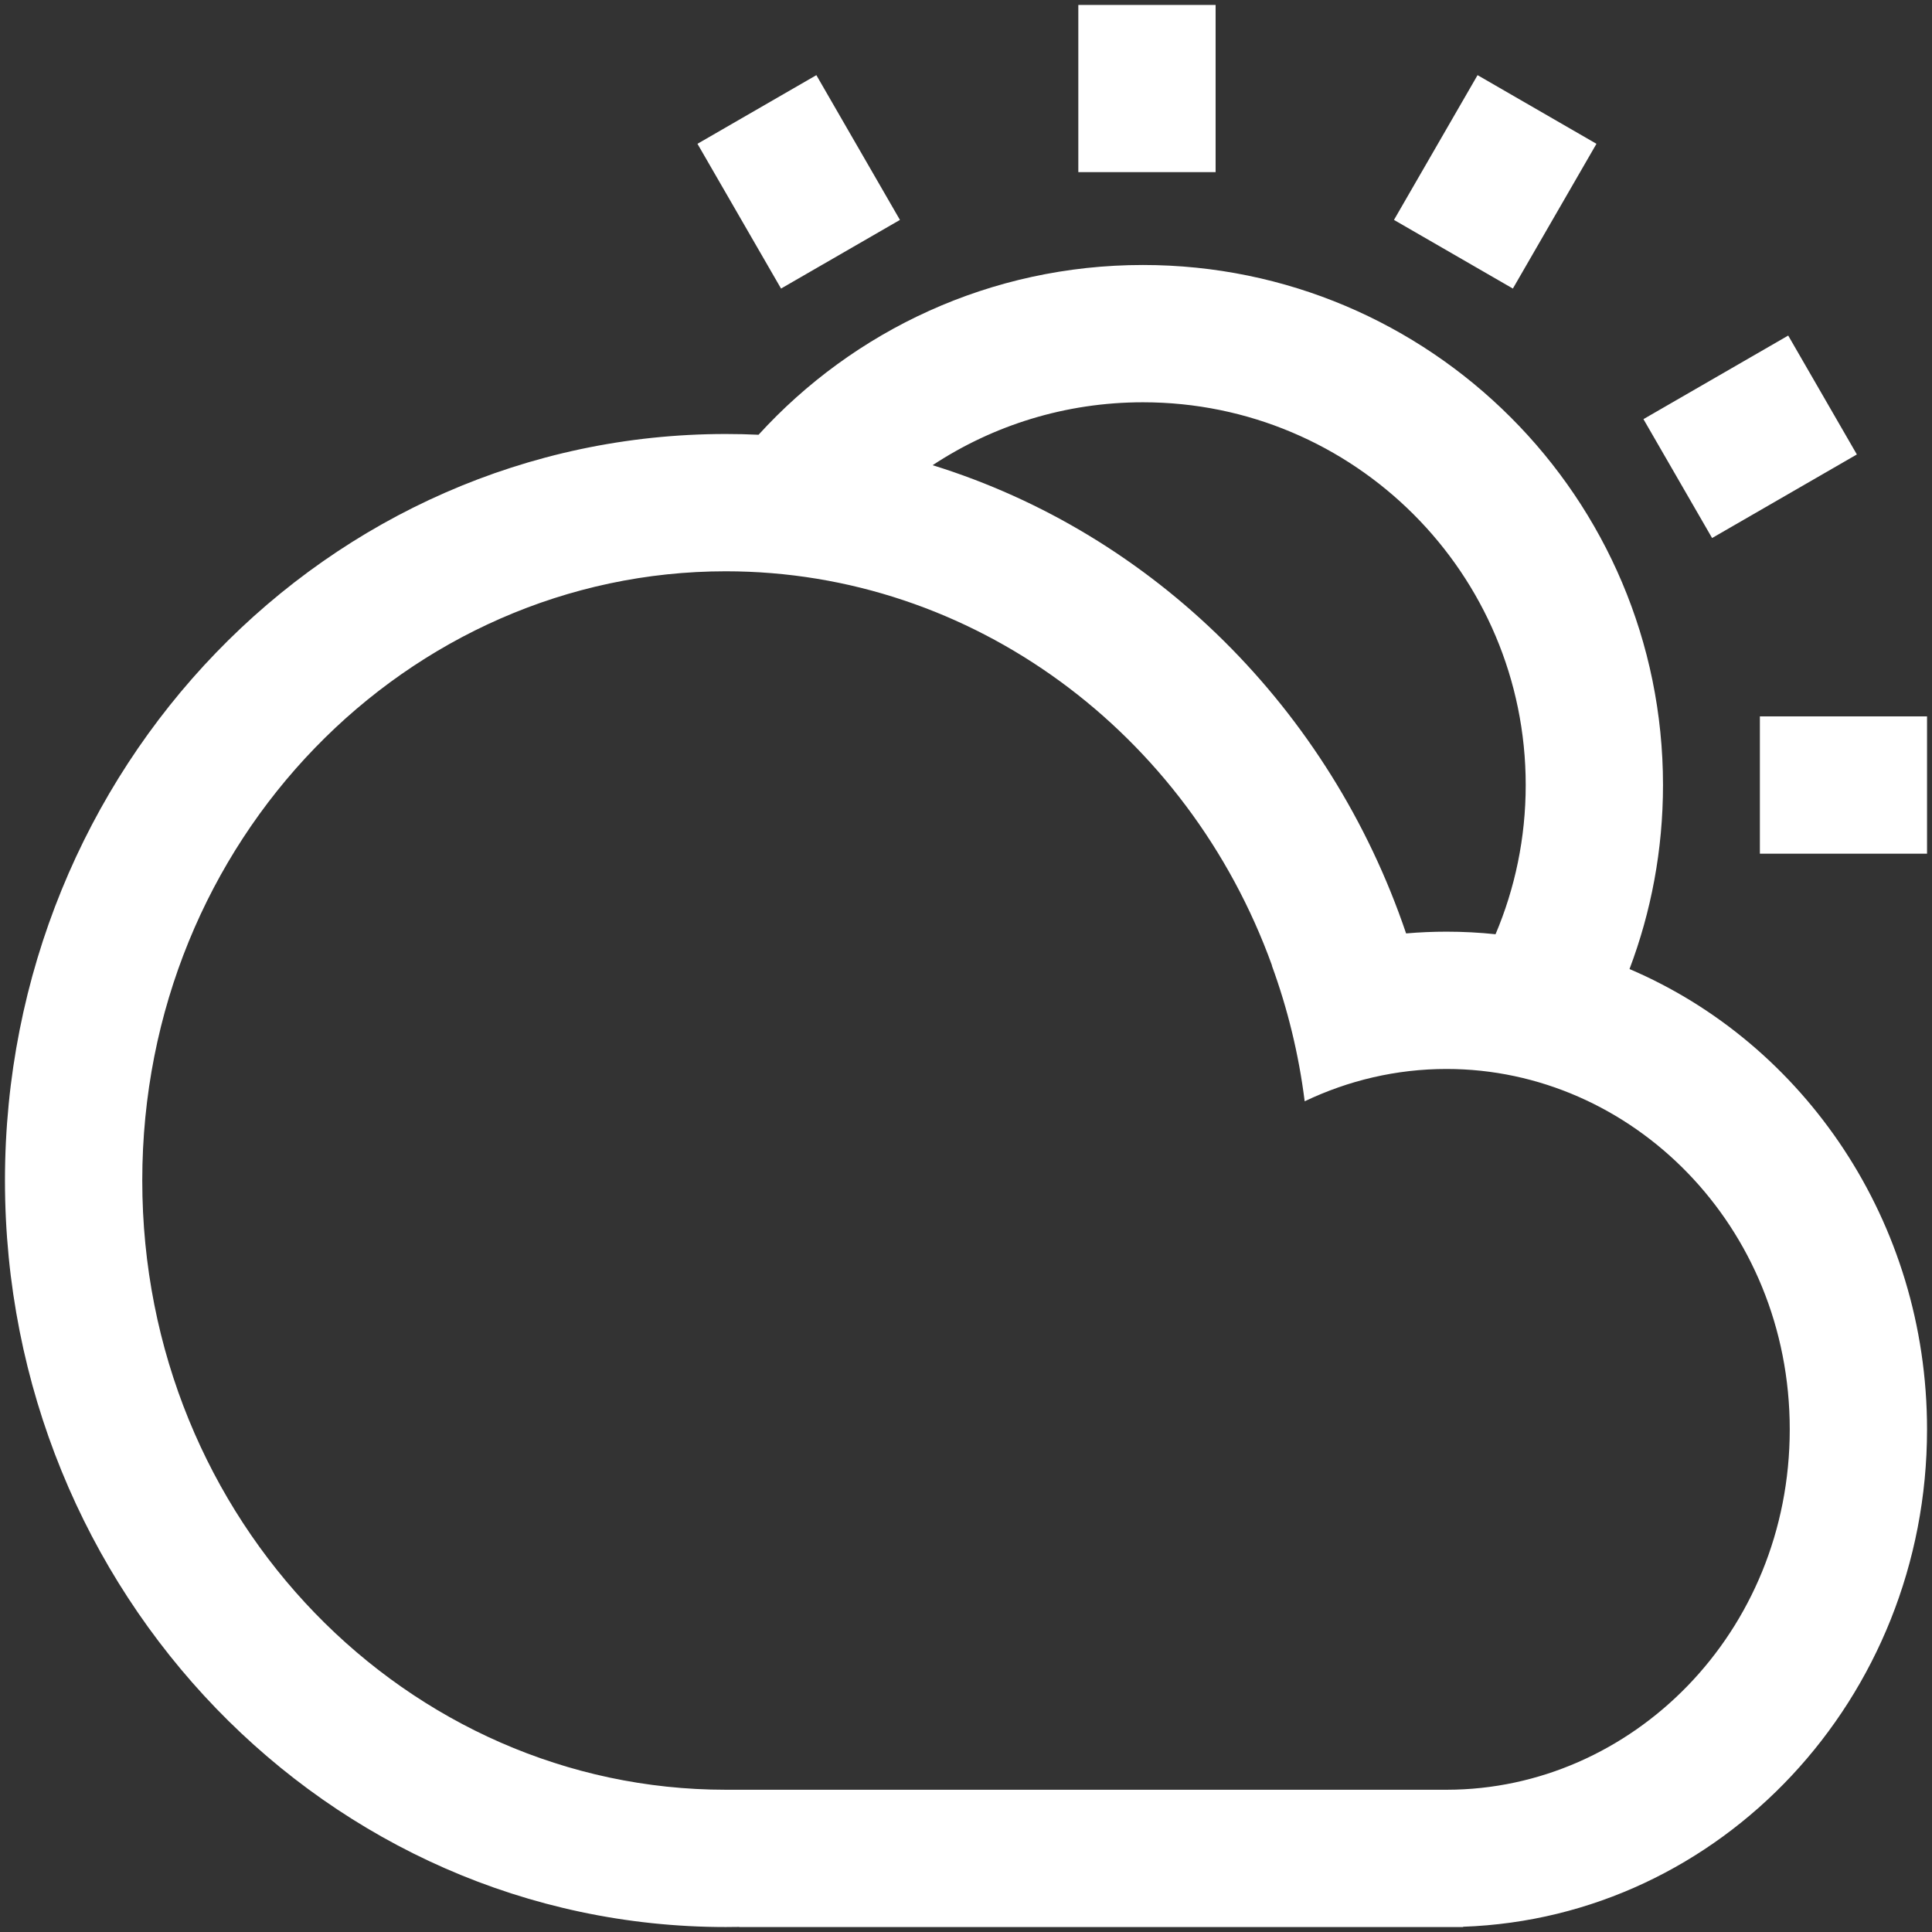 <svg width="146" height="146" viewBox="0 0 146 146" fill="none" xmlns="http://www.w3.org/2000/svg">
<rect x="0" y="0" width="146" height="146" fill="#333333" stroke="none"/>
<path fill-rule="evenodd" clip-rule="evenodd" d="M81.488 0.375V13.007H91.863V0.375H81.488ZM145.625 54.138H132.993L132.993 64.513H145.625V54.138ZM124.194 31.674L135.134 25.358L140.322 34.343L129.382 40.659L124.194 31.674ZM111.658 5.679L105.342 16.619L114.327 21.806L120.643 10.867L111.658 5.679ZM59.023 21.806L52.707 10.867L61.692 5.679L68.008 16.619L59.023 21.806ZM145.625 108.016C145.625 92.316 136.337 78.863 123.141 73.23C124.777 68.907 125.672 64.22 125.672 59.325C125.672 37.62 108.077 20.025 86.372 20.025C74.863 20.025 64.51 24.971 57.323 32.854C56.501 32.816 55.675 32.797 54.844 32.797C24.762 32.797 0.375 58.054 0.375 89.211C0.375 120.368 24.762 145.625 54.844 145.625C55.186 145.625 55.527 145.622 55.867 145.615V145.625H109.286L109.313 145.625L109.34 145.625H110.565V145.603C130.04 144.92 145.625 128.353 145.625 108.016ZM115.297 59.325C115.297 63.325 114.485 67.135 113.017 70.6C111.799 70.472 110.564 70.406 109.313 70.406C108.284 70.406 107.265 70.451 106.258 70.538C100.518 53.583 87.181 40.329 70.476 35.155C75.038 32.149 80.501 30.4 86.372 30.4C102.347 30.4 115.297 43.35 115.297 59.325ZM54.844 135.25L55.057 135.25V135.25L55.867 135.25L109.299 135.25H109.313L109.335 135.25C123.31 135.238 135.25 123.395 135.25 108.016C135.25 92.628 123.298 80.781 109.313 80.781C105.525 80.781 101.887 81.65 98.594 83.224C98.146 79.66 97.304 76.226 96.113 72.968L96.125 72.964C89.792 55.412 73.505 43.172 54.844 43.172C30.832 43.172 10.751 63.438 10.751 89.211C10.751 114.984 30.832 135.25 54.844 135.25Z" fill="white"/>
</svg>
